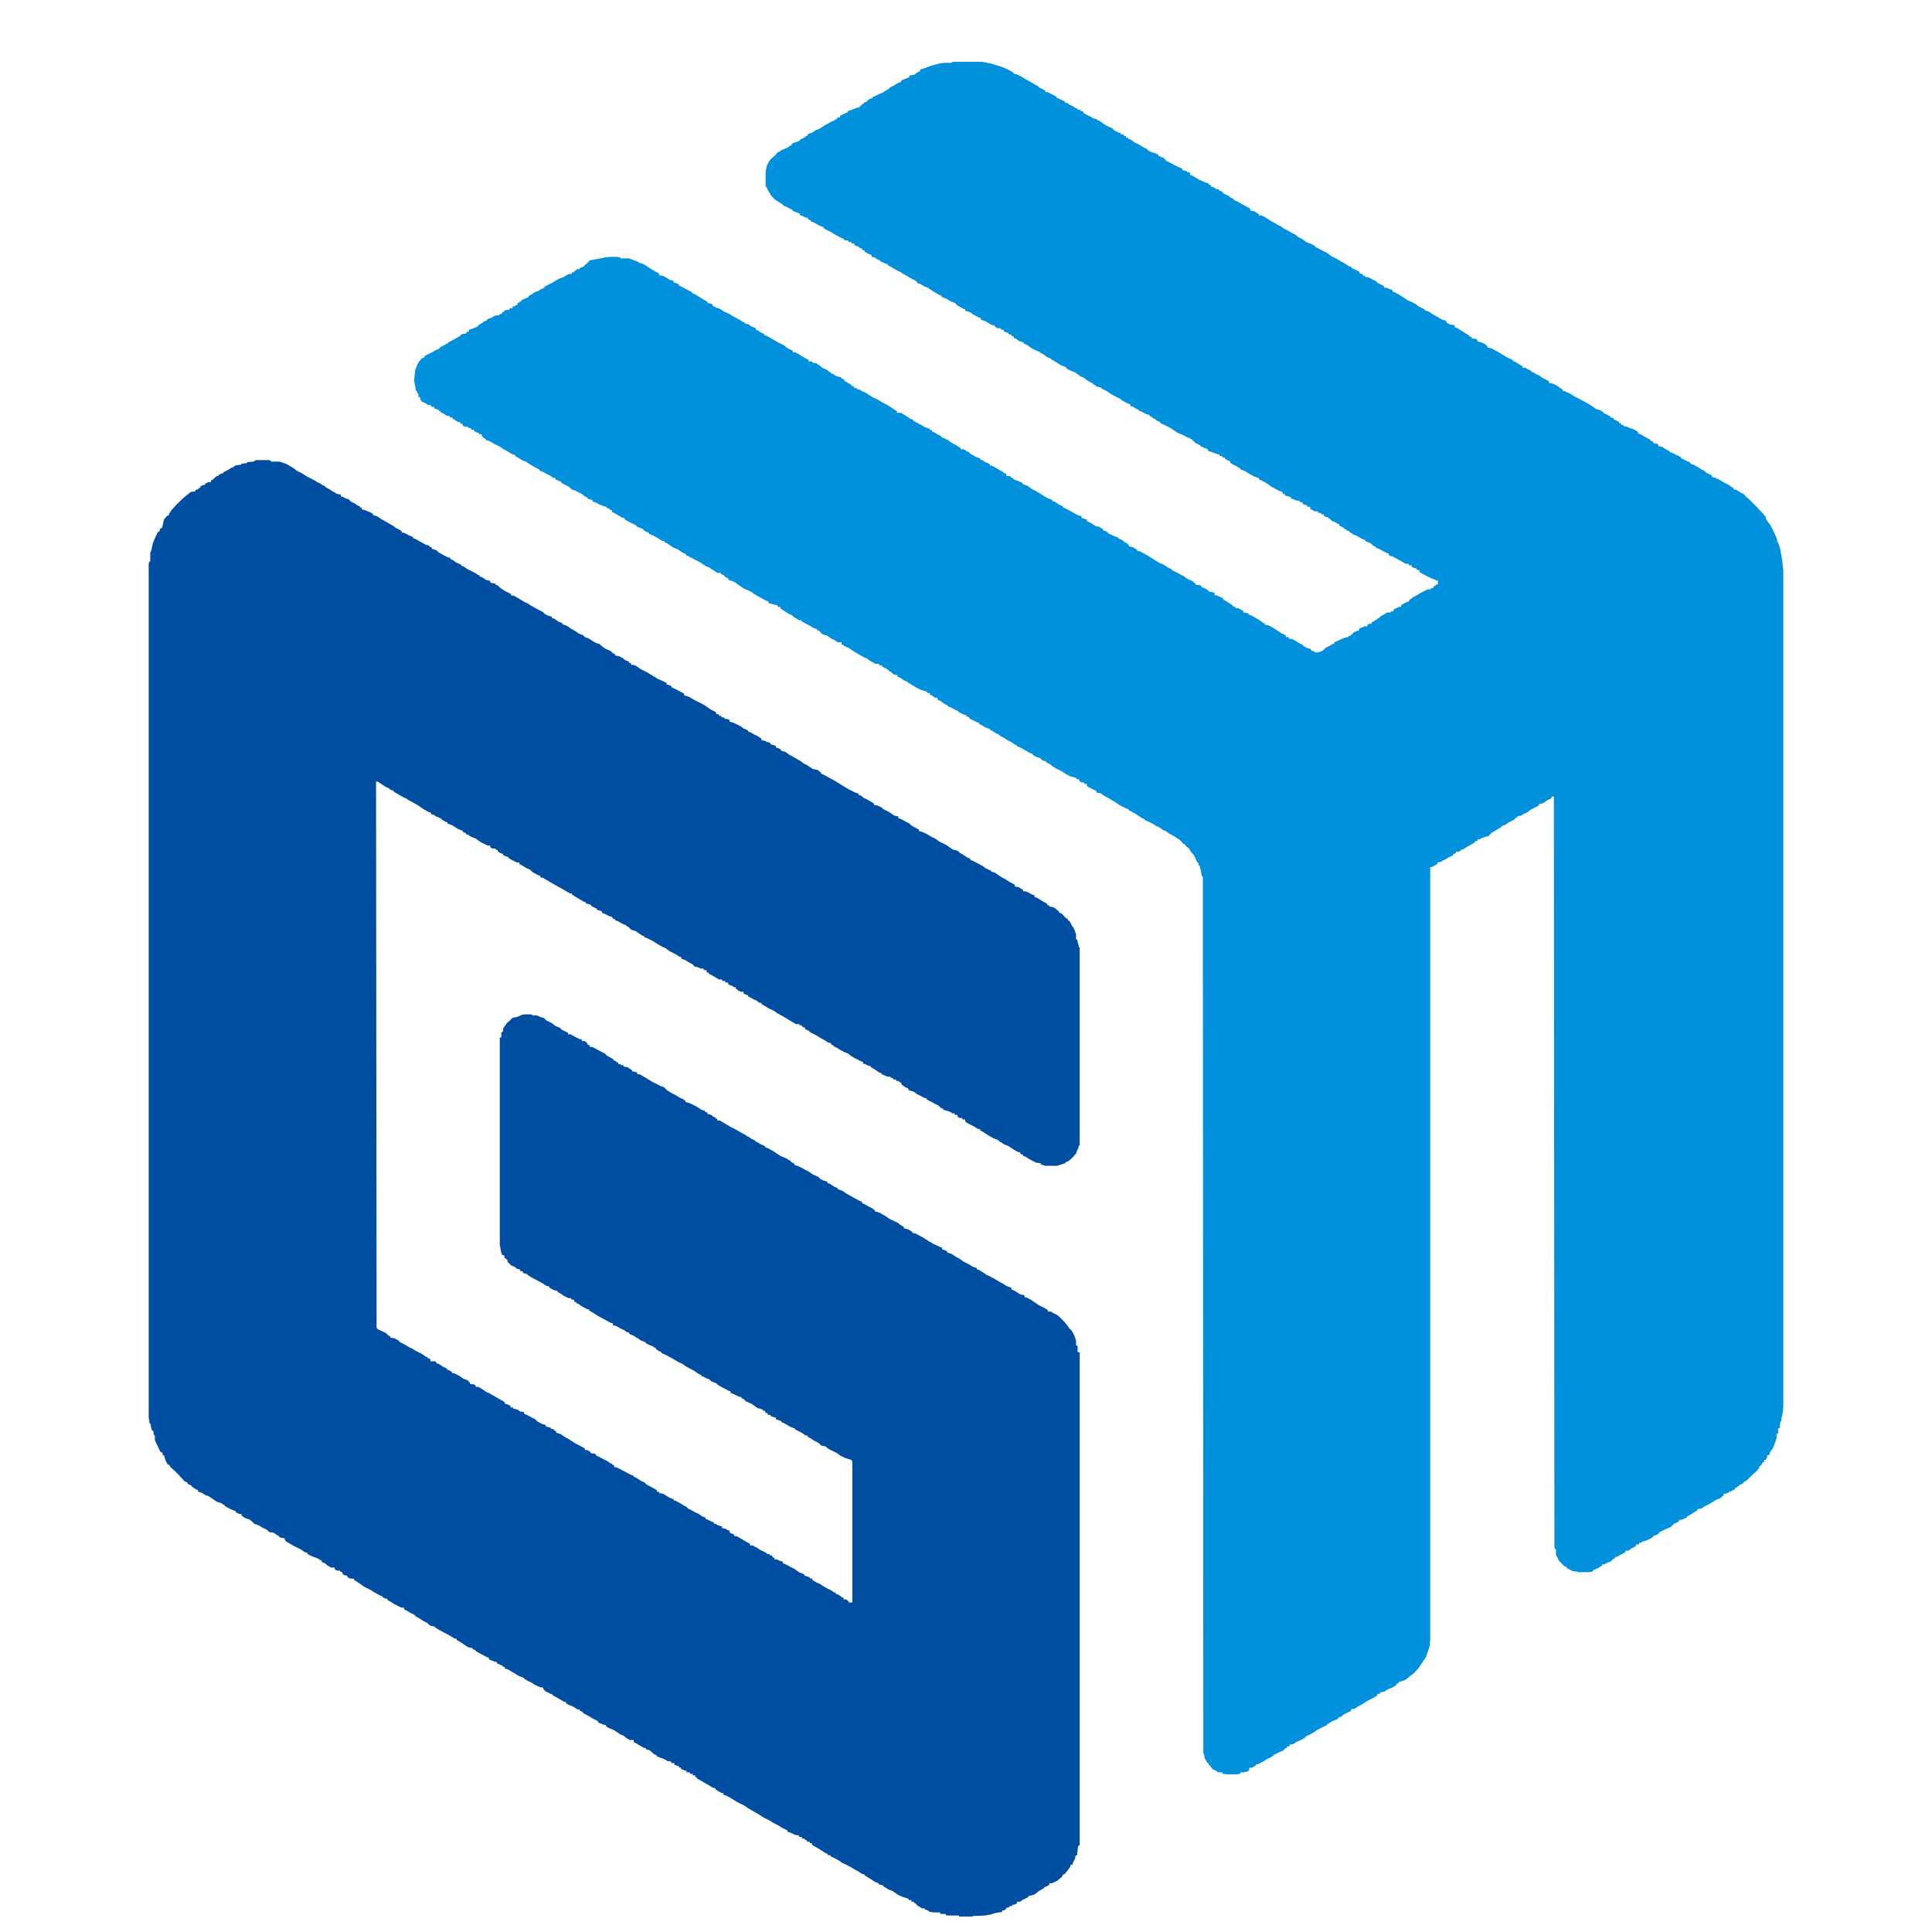 <svg width="25" height="25" viewBox="0 0 25 25" fill="none" xmlns="http://www.w3.org/2000/svg">
<path d="M12.331 0.8H12.703L12.815 0.82L12.902 0.847L12.948 0.86L13.028 0.893L13.081 0.92L13.114 0.94V0.953L13.148 0.959L13.181 0.973L13.22 0.993L13.26 1.019L13.32 1.052L13.4 1.099L13.42 1.106L13.446 1.132L13.526 1.172V1.192H13.559L13.606 1.218L13.672 1.252V1.265L13.705 1.278L13.745 1.298L13.778 1.311V1.325L13.805 1.331L13.845 1.358L13.878 1.371L13.918 1.398L13.938 1.404L13.944 1.418L13.984 1.424V1.438H14.011L14.024 1.464L14.084 1.497L14.117 1.511L14.144 1.531L14.197 1.544V1.557H14.223L14.23 1.57L14.25 1.577L14.27 1.597L14.336 1.637L14.389 1.657L14.422 1.69L14.476 1.716L14.502 1.723V1.736L14.542 1.743V1.756L14.569 1.763L14.575 1.783H14.595L14.602 1.796L14.635 1.809L14.681 1.843L14.735 1.869L14.814 1.916L14.834 1.922L14.861 1.949L14.901 1.969L14.947 1.982L14.987 2.002L14.994 2.022H15.02V2.035H15.047L15.067 2.055L15.087 2.068V2.082L15.12 2.095L15.246 2.161L15.299 2.181V2.201L15.359 2.215L15.366 2.228L15.399 2.234V2.261L15.432 2.274L15.518 2.327L15.598 2.361L15.638 2.374L15.644 2.387L15.671 2.4V2.414L15.711 2.427L15.737 2.447L15.777 2.454V2.467L15.804 2.474L15.837 2.507L15.91 2.54L15.917 2.553L15.95 2.567L15.976 2.593L16.01 2.606L16.056 2.633L16.176 2.699L16.182 2.726L16.229 2.733L16.289 2.772V2.786L16.335 2.792L16.395 2.826L16.455 2.865L16.494 2.885L16.534 2.912L16.567 2.925L16.614 2.958L16.667 2.985L16.747 3.031L16.767 3.038L16.793 3.065L16.846 3.091L16.913 3.138L16.953 3.151L17.019 3.184V3.197L17.052 3.211L17.178 3.277L17.232 3.317L17.285 3.343L17.331 3.37L17.391 3.403L17.451 3.443L17.491 3.456V3.47L17.524 3.483L17.59 3.516L17.597 3.543H17.63V3.563L17.663 3.569V3.583L17.71 3.589L17.77 3.622L17.803 3.636L17.829 3.662L17.909 3.702V3.722H17.942L17.982 3.742L18.015 3.749L18.022 3.775L18.048 3.782L18.108 3.815L18.208 3.881L18.321 3.935L18.341 3.954L18.387 3.981L18.434 4.001V4.014L18.493 4.034L18.54 4.067L18.6 4.101L18.646 4.127L18.666 4.14L18.706 4.147L18.726 4.18L18.766 4.2L18.819 4.207L18.825 4.233L18.859 4.247L18.952 4.306L19.018 4.346V4.36H19.044V4.379L19.098 4.386L19.118 4.399V4.419L19.157 4.426L19.217 4.453L19.25 4.486V4.499L19.297 4.506L19.357 4.539L19.403 4.565L19.503 4.625L19.576 4.658V4.672L19.602 4.678L19.675 4.725L19.702 4.738V4.758H19.735L19.782 4.785L19.815 4.798V4.811L19.841 4.818L19.881 4.844L19.915 4.858L19.961 4.891L20.041 4.931L20.047 4.957L20.094 4.964L20.147 4.99L20.2 5.03L20.22 5.037V5.057L20.253 5.063L20.333 5.103L20.373 5.13L20.452 5.17L20.499 5.196L20.559 5.229L20.632 5.276L20.658 5.296L20.718 5.309V5.322L20.745 5.329L20.751 5.349L20.778 5.356L20.838 5.389V5.402L20.877 5.409L20.884 5.429L20.917 5.442L20.95 5.462V5.475H20.977V5.495L21.01 5.502V5.515L21.057 5.522L21.077 5.535L21.123 5.548L21.163 5.568L21.196 5.588V5.608L21.229 5.621L21.289 5.654L21.336 5.681L21.355 5.688V5.701L21.389 5.714L21.395 5.734L21.455 5.747L21.462 5.774L21.508 5.781L21.555 5.814L21.608 5.84V5.854L21.641 5.86L21.674 5.88L21.707 5.894L21.747 5.913L21.754 5.927L21.814 5.96L21.847 5.973L21.873 5.987V6L21.913 6.013L21.973 6.046L22.026 6.08L22.046 6.086L22.073 6.113L22.152 6.153V6.172L22.186 6.179L22.245 6.206L22.312 6.246L22.365 6.272L22.411 6.305L22.431 6.312V6.332L22.471 6.339L22.531 6.378L22.564 6.392L22.591 6.425L22.644 6.471L22.75 6.578L22.777 6.611L22.797 6.624V6.637H22.81L22.823 6.664L22.843 6.677L22.856 6.724L22.91 6.797L22.976 6.93L22.996 6.983V7.016H23.009L23.036 7.109L23.049 7.175L23.062 7.255L23.076 7.388V18.206L23.062 18.319L23.056 18.325L23.049 18.385L23.036 18.405L23.029 18.478L23.009 18.485V18.551H22.989V18.611L22.956 18.704L22.936 18.75L22.916 18.77L22.89 18.83H22.87L22.863 18.863L22.85 18.89H22.83L22.823 18.923L22.803 18.93L22.79 18.963L22.77 18.969L22.763 18.996L22.737 19.029L22.684 19.076L22.604 19.155L22.571 19.175L22.551 19.195L22.531 19.209H22.511L22.504 19.228H22.485V19.242L22.451 19.255V19.268L22.392 19.301H22.372V19.315L22.332 19.328H22.305V19.348L22.259 19.388L22.206 19.408L22.152 19.441L22.106 19.468L22.053 19.494L22.013 19.521L21.966 19.527V19.541L21.873 19.6L21.834 19.62L21.82 19.64L21.754 19.667H21.727V19.687L21.674 19.713L21.654 19.72V19.733L21.634 19.74L21.621 19.76L21.568 19.78L21.475 19.826L21.455 19.853L21.389 19.879V19.892L21.322 19.926L21.269 19.946H21.249V19.959L21.209 19.965V19.985H21.17V20.005L21.136 20.025L21.103 20.039L21.096 20.052L21.07 20.065H21.037L21.03 20.085L20.997 20.105L20.977 20.118H20.957V20.131L20.897 20.151V20.165L20.877 20.171L20.844 20.205L20.791 20.224L20.758 20.244H20.731V20.258L20.678 20.291L20.618 20.317L20.605 20.337L20.559 20.344H20.419L20.413 20.337L20.353 20.331L20.273 20.291V20.278L20.24 20.264L20.174 20.198L20.134 20.118V20.045H20.12L20.114 20.019L20.107 10.31L20.081 10.303L20.074 10.33L20.021 10.356L19.961 10.396L19.915 10.403V10.423L19.808 10.476L19.802 10.489H19.782V10.502L19.709 10.536L19.682 10.555L19.636 10.562V10.575L19.602 10.589V10.602L19.523 10.642L19.463 10.682H19.436V10.695L19.363 10.741L19.303 10.775L19.277 10.801L19.27 10.814L19.184 10.841L19.144 10.861H19.118V10.881L19.084 10.887V10.901L19.025 10.934L18.925 10.994H18.905V11.007L18.878 11.02H18.839V11.04L18.805 11.053V11.067L18.746 11.093L18.706 11.12L18.673 11.133L18.646 11.153L18.6 11.16V11.18L18.526 11.22H18.507V21.207L18.5 21.3L18.453 21.44L18.36 21.579L18.301 21.646L18.241 21.692L18.195 21.732L18.128 21.759H18.102V21.779L18.075 21.785L18.068 21.805L18.015 21.838L17.962 21.858L17.909 21.891L17.863 21.898L17.856 21.918H17.823V21.938L17.77 21.971L17.69 22.011L17.63 22.051L17.57 22.084L17.53 22.11L17.484 22.117V22.137L17.378 22.19L17.371 22.203L17.331 22.223H17.318L17.311 22.243L17.232 22.276L17.192 22.303H17.178L17.172 22.323L17.112 22.35L17.039 22.389L17.012 22.409L16.966 22.436L16.913 22.462L16.893 22.469V22.482L16.833 22.516L16.773 22.542L16.733 22.569L16.687 22.575V22.595L16.654 22.602V22.615L16.634 22.622L16.601 22.655L16.548 22.675L16.514 22.695L16.481 22.708L16.474 22.721L16.441 22.741L16.395 22.761L16.355 22.788L16.282 22.828L16.249 22.834V22.848L16.196 22.874H16.169L16.162 22.907L16.149 22.921L16.096 22.934H16.049V22.954L15.99 22.96H15.883L15.824 22.954L15.817 22.934H15.764L15.724 22.907L15.691 22.894L15.658 22.848L15.638 22.834V22.814H15.624L15.591 22.755L15.578 22.695L15.571 22.688L15.565 11.339H15.551L15.538 11.259L15.525 11.213V11.2H15.512L15.505 11.16H15.492L15.465 11.1L15.445 11.06L15.419 11.034L15.385 10.98L15.352 10.954L15.332 10.927L15.306 10.914L15.273 10.874L15.193 10.821L15.12 10.781L15.087 10.755L15.04 10.735L15.007 10.708L14.96 10.688L14.921 10.662L14.841 10.622L14.814 10.615V10.602L14.781 10.589L14.701 10.536L14.642 10.502L14.602 10.482V10.469L14.575 10.463L14.482 10.416L14.436 10.383L14.336 10.323L14.296 10.303L14.237 10.263L14.19 10.257L14.183 10.23L14.157 10.223L14.084 10.184L14.064 10.17V10.144H14.031L14.024 10.124H13.991L13.964 10.104V10.084H13.931L13.924 10.064L13.891 10.057L13.845 10.044L13.785 10.011L13.745 9.984L13.665 9.944L13.612 9.911L13.592 9.891L13.539 9.865V9.852L13.506 9.845L13.479 9.832L13.466 9.812L13.42 9.798L13.367 9.772L13.36 9.752L13.327 9.745L13.26 9.705L13.201 9.672L13.161 9.659V9.646L13.127 9.632L13.081 9.599L13.028 9.573L12.988 9.546L12.948 9.526L12.915 9.5L12.882 9.486L12.835 9.453L12.809 9.446V9.433L12.749 9.413L12.709 9.387L12.669 9.367V9.353L12.643 9.347L12.55 9.3L12.537 9.28L12.503 9.267V9.254L12.47 9.247L12.404 9.214L12.397 9.201L12.364 9.187L12.291 9.148L12.264 9.141V9.128L12.231 9.114L12.198 9.094L12.178 9.075L12.131 9.055V9.028H12.098L12.052 8.995L12.032 8.988V8.968H11.999L11.992 8.948L11.965 8.942L11.906 8.922L11.852 8.895L11.813 8.869L11.753 8.835L11.74 8.822L11.693 8.802L11.66 8.776L11.613 8.756V8.736L11.574 8.729L11.547 8.716L11.534 8.696L11.501 8.683V8.669L11.474 8.663V8.65L11.447 8.643L11.414 8.623V8.61H11.381L11.374 8.59H11.328L11.255 8.55L11.222 8.523L11.175 8.503L11.129 8.477L11.029 8.417L10.982 8.384L10.949 8.371L10.89 8.337V8.311H10.836L10.803 8.284L10.757 8.264L10.704 8.225L10.637 8.205L10.604 8.165L10.571 8.151V8.138L10.538 8.132L10.471 8.092L10.418 8.065L10.372 8.039V8.025H10.338L10.265 7.979L10.245 7.959L10.199 7.939L10.099 7.873V7.853H10.066L10.059 7.833L10.033 7.826L9.947 7.806L9.94 7.78L9.913 7.773L9.794 7.707L9.747 7.68L9.727 7.66L9.681 7.64L9.621 7.614L9.508 7.534L9.462 7.514L9.429 7.507L9.422 7.481L9.395 7.474L9.362 7.441L9.329 7.428V7.414H9.282L9.216 7.368L9.196 7.361L9.19 7.348L9.136 7.328L9.057 7.275L9.017 7.255L8.944 7.215L8.917 7.208V7.195L8.877 7.189V7.169L8.838 7.155L8.771 7.109L8.705 7.082L8.632 7.029L8.598 7.016V7.003L8.565 6.996L8.499 6.956L8.439 6.923L8.399 6.91V6.896L8.366 6.883L8.333 6.863L8.313 6.843L8.247 6.817L8.22 6.79L8.16 6.764L8.087 6.724L8.081 6.704L8.047 6.697L7.981 6.657L7.921 6.624L7.914 6.598H7.888V6.584L7.848 6.571V6.558L7.815 6.551L7.748 6.524L7.702 6.498L7.669 6.491V6.471L7.642 6.465L7.602 6.451V6.438L7.569 6.425L7.529 6.392L7.45 6.352L7.396 6.332L7.363 6.299L7.27 6.252L7.257 6.232L7.191 6.206L7.184 6.186L7.151 6.179L7.118 6.153L7.084 6.139L7.011 6.099L6.985 6.093L6.978 6.073L6.932 6.053L6.852 6.006L6.805 5.973L6.766 5.96L6.712 5.927L6.666 5.9V5.887L6.633 5.88L6.566 5.84L6.507 5.807L6.46 5.774L6.414 5.754L6.334 5.708L6.287 5.694V5.681L6.268 5.674L6.234 5.641V5.621L6.194 5.615V5.601L6.168 5.595L6.135 5.581V5.562H6.102L6.095 5.542L6.055 5.535V5.522H6.015L5.989 5.508L5.982 5.482H5.955V5.462H5.922L5.916 5.449L5.889 5.442V5.429L5.856 5.422V5.402H5.823L5.816 5.382H5.783L5.736 5.349L5.703 5.336V5.322L5.677 5.316V5.303L5.65 5.296L5.617 5.283V5.263H5.577V5.243L5.53 5.236L5.504 5.216L5.457 5.196L5.437 5.163V5.143L5.418 5.137L5.411 5.09H5.398V5.063H5.384L5.364 4.951L5.358 4.931L5.371 4.798L5.391 4.738L5.418 4.685L5.457 4.638L5.491 4.625L5.497 4.605L5.59 4.559L5.637 4.532L5.683 4.512L5.696 4.492L5.763 4.459L5.776 4.446H5.796V4.433L5.849 4.406L5.955 4.346L5.969 4.326L6.035 4.313V4.3L6.068 4.286V4.267L6.115 4.253L6.175 4.227L6.194 4.207L6.234 4.18H6.248V4.167L6.294 4.147L6.314 4.127L6.354 4.114L6.414 4.081H6.46V4.067L6.493 4.061L6.5 4.041L6.52 4.034L6.533 4.014L6.593 4.008V3.988H6.633V3.968L6.666 3.961L6.673 3.948H6.693L6.699 3.921L6.739 3.901L6.752 3.881L6.832 3.848L6.845 3.828L6.892 3.802L6.905 3.788L6.971 3.762L7.011 3.735H7.031V3.722H7.045V3.709L7.151 3.656L7.23 3.609L7.297 3.583L7.35 3.549L7.396 3.543L7.403 3.523H7.43V3.51L7.456 3.496L7.463 3.483H7.496V3.47L7.536 3.456L7.563 3.443V3.43L7.596 3.41L7.609 3.39H7.622V3.37L7.808 3.337L7.828 3.33L7.908 3.324H7.981L8.027 3.33V3.343H8.14L8.207 3.37L8.247 3.383L8.266 3.397L8.326 3.417L8.472 3.51L8.525 3.536L8.532 3.563L8.579 3.569L8.638 3.602L8.665 3.622L8.711 3.629L8.718 3.656L8.745 3.662L8.784 3.676V3.695L8.818 3.709L8.877 3.742L8.957 3.782V3.795L8.984 3.802L9.057 3.848L9.136 3.895L9.156 3.908V3.921L9.196 3.928L9.223 3.941V3.961L9.256 3.968V3.981L9.302 3.988L9.375 4.034L9.435 4.061L9.475 4.087L9.535 4.12L9.575 4.14L9.615 4.167L9.634 4.174L9.641 4.187L9.694 4.2L9.714 4.22L9.781 4.247V4.267L9.814 4.28L9.84 4.3L9.887 4.32V4.333L9.92 4.346L9.993 4.386L10.073 4.433L10.152 4.472L10.179 4.499L10.259 4.539V4.559H10.292L10.338 4.585L10.438 4.645L10.458 4.652L10.465 4.678H10.511V4.692L10.578 4.705V4.718L10.604 4.725L10.637 4.758L10.71 4.791L10.717 4.804L10.75 4.818V4.831L10.777 4.838L10.816 4.864L10.883 4.884L10.89 4.897L10.923 4.911L10.929 4.931L10.956 4.944L11.022 4.984V4.997H11.049V5.017L11.089 5.024V5.037L11.129 5.044L11.155 5.063L11.195 5.077L11.295 5.143L11.328 5.156L11.368 5.176L11.408 5.203L11.487 5.243L11.607 5.322V5.342H11.66L11.746 5.396L11.773 5.415L11.819 5.435V5.449L11.852 5.462L11.925 5.502L11.985 5.535L12.032 5.548V5.562L12.058 5.568L12.065 5.588L12.092 5.595L12.131 5.621L12.165 5.635L12.191 5.661L12.224 5.674L12.264 5.694L12.331 5.741L12.364 5.754L12.41 5.787L12.43 5.794V5.814H12.477L12.51 5.84L12.543 5.854L12.55 5.867L12.583 5.887L12.63 5.913L12.683 5.933V5.947L12.709 5.953L12.749 5.98L12.782 5.993L12.809 6.006V6.02L12.849 6.033L12.908 6.066L12.961 6.099L12.981 6.106L12.988 6.119L13.021 6.133V6.159H13.061L13.127 6.206L13.227 6.246L13.234 6.265L13.294 6.285L13.347 6.325L13.4 6.352L13.446 6.378L13.519 6.425L13.566 6.451L13.612 6.465L13.619 6.485L13.646 6.491L13.705 6.531L13.752 6.551V6.564L13.785 6.578L13.858 6.617L13.918 6.651L13.958 6.671L13.991 6.677L13.998 6.704L14.024 6.71L14.064 6.724V6.744L14.097 6.757L14.183 6.81L14.23 6.817L14.237 6.83L14.27 6.843L14.276 6.863L14.316 6.876L14.343 6.903L14.416 6.936L14.469 6.956L14.476 6.969L14.509 6.983L14.542 7.003V7.016L14.575 7.023L14.608 7.056V7.069L14.662 7.082L14.715 7.115V7.129L14.755 7.135L14.814 7.169L14.861 7.195L14.934 7.242L15 7.282L15.06 7.308L15.12 7.348L15.166 7.368V7.381L15.2 7.394L15.326 7.461L15.359 7.487L15.432 7.521L15.459 7.547L15.472 7.554V7.567L15.538 7.574L15.551 7.6L15.578 7.607L15.638 7.64V7.653L15.678 7.66L15.717 7.673V7.7L15.751 7.707L15.824 7.74L15.83 7.76L15.857 7.773L15.95 7.833V7.846L15.983 7.853V7.866L16.03 7.873L16.063 7.892L16.089 7.906V7.926L16.136 7.932L16.156 7.939V7.952L16.196 7.966L16.255 7.999L16.368 8.072V8.085L16.415 8.092L16.508 8.145L16.587 8.198L16.634 8.218L16.64 8.244H16.674L16.68 8.264L16.727 8.271L16.773 8.298L16.826 8.331L16.846 8.337L16.873 8.364L16.913 8.384L16.959 8.397L16.966 8.417L16.992 8.424L17.026 8.444L17.072 8.437L17.119 8.417L17.152 8.384L17.205 8.357L17.252 8.331H17.265V8.311L17.404 8.251L17.444 8.244L17.451 8.231L17.477 8.225L17.491 8.205H17.504L17.511 8.185L17.557 8.165L17.584 8.158L17.59 8.132L17.643 8.112L17.65 8.105H17.69L17.696 8.085L17.716 8.072H17.75V8.052L17.789 8.032L17.849 7.992L17.869 7.972L17.929 7.939L17.949 7.926H17.995V7.912H18.029L18.035 7.886L18.102 7.853H18.128L18.135 7.826L18.214 7.786H18.228L18.241 7.76L18.288 7.726L18.341 7.7L18.38 7.673L18.46 7.633L18.467 7.627H18.513V7.614L18.547 7.607L18.553 7.587L18.573 7.58L18.58 7.567L18.606 7.56V7.514L18.58 7.507L18.5 7.474L18.387 7.414L18.367 7.401V7.381L18.327 7.368V7.355L18.294 7.348L18.267 7.335V7.315H18.234L18.228 7.295H18.188L18.122 7.255L18.082 7.235L18.022 7.202L17.975 7.189L17.969 7.162L17.942 7.155L17.869 7.115L17.829 7.096L17.803 7.089V7.076L17.77 7.062L17.736 7.029L17.683 7.009L17.663 6.996V6.983L17.63 6.976L17.55 6.93L17.497 6.91L17.491 6.896L17.464 6.89V6.876L17.431 6.863L17.398 6.843L17.378 6.823L17.331 6.803V6.783L17.305 6.777L17.291 6.764L17.258 6.75L17.218 6.73V6.717L17.192 6.71V6.697L17.159 6.69L17.132 6.677V6.657H17.099L17.092 6.637H17.059L17.052 6.617H17.012L16.953 6.584V6.558H16.919L16.913 6.538L16.88 6.531L16.853 6.518V6.498H16.82L16.813 6.478H16.78L16.733 6.458L16.707 6.451L16.7 6.431L16.627 6.412V6.392H16.601L16.594 6.365L16.554 6.352L16.455 6.299L16.388 6.252L16.342 6.226L16.295 6.206L16.289 6.186L16.229 6.166L16.156 6.126L16.116 6.099L16.049 6.073V6.06L16.016 6.046L16.003 6.033L15.957 6.013L15.917 5.987V5.967L15.89 5.96L15.85 5.933V5.92H15.817V5.9H15.784L15.777 5.88L15.744 5.874L15.691 5.854L15.631 5.834V5.814L15.531 5.774V5.761L15.498 5.747L15.465 5.728L15.445 5.708L15.425 5.694V5.681H15.399V5.668L15.366 5.661L15.306 5.628L15.239 5.601L15.14 5.535L15.06 5.495L15.014 5.475V5.462L14.98 5.449L14.934 5.415L14.914 5.409L14.907 5.396L14.874 5.382V5.369L14.841 5.362L14.761 5.322L14.735 5.316V5.303L14.701 5.289L14.662 5.263L14.628 5.256L14.622 5.229L14.595 5.223L14.522 5.183L14.489 5.156L14.456 5.143L14.383 5.103L14.316 5.057L14.257 5.03L14.25 5.017L14.177 4.997V4.984L14.15 4.977L14.144 4.964L14.084 4.931L14.051 4.911L14.031 4.891L13.984 4.871L13.911 4.818L13.858 4.798L13.805 4.771L13.792 4.751L13.725 4.725L13.665 4.685L13.606 4.652L13.592 4.638L13.546 4.619L13.513 4.592L13.46 4.565V4.552L13.426 4.545L13.347 4.506L13.294 4.466L13.247 4.446V4.433L13.187 4.413L13.141 4.379L13.121 4.373L13.114 4.353L13.088 4.346V4.333L13.048 4.32V4.306L13.015 4.3L12.988 4.286V4.267H12.955L12.948 4.247H12.908L12.882 4.233L12.868 4.213L12.822 4.2L12.769 4.167L12.729 4.147L12.696 4.14L12.689 4.114L12.663 4.107L12.59 4.067L12.556 4.041L12.49 4.021V4.001L12.463 3.994L12.39 3.954L12.357 3.921L12.304 3.901L12.251 3.868L12.184 3.842V3.828L12.151 3.815L12.072 3.768L12.005 3.722L11.965 3.709L11.912 3.676L11.866 3.662V3.642H11.846V3.629L11.813 3.616L11.733 3.569L11.673 3.536L11.66 3.523L11.613 3.503L11.534 3.456L11.487 3.43V3.417L11.454 3.41L11.414 3.39L11.388 3.383V3.37L11.354 3.357L11.315 3.33L11.281 3.324L11.275 3.297L11.248 3.29L11.188 3.257V3.244L11.155 3.231V3.217L11.115 3.204V3.191L11.082 3.184L11.056 3.171V3.151H11.022L11.016 3.131H10.982L10.976 3.111H10.936L10.903 3.084L10.87 3.071L10.797 3.031L10.757 3.005L10.677 2.965L10.657 2.952V2.938L10.631 2.932L10.591 2.912L10.518 2.872L10.491 2.865V2.852L10.458 2.839L10.451 2.819L10.418 2.812L10.378 2.792L10.352 2.786V2.766L10.252 2.726V2.713L10.219 2.699L10.172 2.673L10.146 2.666L10.119 2.64L10.086 2.62L10.026 2.58L9.98 2.533L9.94 2.467L9.913 2.414L9.907 2.407V2.221L9.92 2.155L9.94 2.108L9.96 2.075L9.993 2.042L10.026 2.015L10.059 1.975L10.079 1.962H10.099V1.949L10.179 1.916L10.206 1.902L10.219 1.883H10.239L10.252 1.856L10.345 1.823L10.358 1.803L10.392 1.79L10.438 1.756H10.451V1.736L10.511 1.716L10.557 1.683L10.597 1.67L10.67 1.624L10.73 1.59L10.777 1.564H10.797V1.55L10.823 1.544L10.836 1.524L10.87 1.517V1.497L10.916 1.477L10.956 1.457H10.969V1.438L11.029 1.418L11.095 1.391H11.122L11.129 1.365H11.149L11.155 1.345H11.175V1.331L11.222 1.311L11.235 1.291L11.275 1.272H11.288V1.258L11.335 1.238L11.374 1.218L11.421 1.198L11.474 1.165L11.501 1.152L11.514 1.132L11.567 1.106L11.633 1.066H11.653L11.667 1.039L11.766 0.999V0.979L11.833 0.966L11.886 0.926H11.906V0.9L11.952 0.886L12.045 0.853L12.085 0.84L12.165 0.82L12.211 0.813H12.304L12.331 0.8Z" fill="#0190DB"/>
<path d="M3.312 5.953H3.478L3.505 5.96V5.973H3.618L3.711 6.006L3.791 6.053L3.844 6.093L3.897 6.119L3.983 6.172L4.089 6.226L4.103 6.239L4.136 6.252L4.176 6.279L4.196 6.285L4.216 6.305L4.275 6.339L4.362 6.392L4.408 6.398L4.415 6.425L4.441 6.431L4.475 6.451L4.508 6.458L4.541 6.491L4.607 6.524L4.621 6.538L4.654 6.551L4.66 6.564L4.68 6.571V6.591L4.714 6.598L4.807 6.637L4.826 6.651V6.664L4.886 6.684L4.933 6.717L4.993 6.75L5.085 6.803L5.119 6.83L5.172 6.856L5.198 6.876V6.89L5.232 6.896L5.298 6.93L5.344 6.949V6.963L5.378 6.976L5.451 7.016L5.51 7.049L5.557 7.062V7.076L5.584 7.082L5.59 7.102L5.617 7.109L5.65 7.122L5.677 7.149L5.75 7.189L5.789 7.208L5.829 7.222V7.235L5.862 7.248L5.896 7.275L5.969 7.308V7.321L5.995 7.328L6.055 7.368L6.161 7.421L6.175 7.434L6.208 7.448V7.461L6.234 7.467L6.294 7.507L6.341 7.514L6.347 7.54L6.414 7.554V7.567L6.44 7.574L6.473 7.607L6.533 7.647L6.613 7.687V7.707H6.646L6.693 7.733L6.792 7.793L6.825 7.806L6.865 7.833L6.925 7.866L6.971 7.892L7.025 7.919L7.051 7.946L7.091 7.966L7.138 7.979L7.144 7.999L7.171 8.005L7.23 8.045L7.277 8.065V8.078L7.337 8.098L7.383 8.132L7.443 8.165L7.489 8.198L7.543 8.218L7.569 8.244L7.622 8.264L7.682 8.304L7.722 8.324L7.755 8.331L7.775 8.351L7.828 8.391L7.901 8.424L7.928 8.45L7.961 8.47V8.483L8.007 8.49L8.061 8.517L8.081 8.537L8.14 8.563V8.576L8.167 8.583V8.603H8.2L8.24 8.623L8.286 8.656L8.379 8.703L8.419 8.729L8.439 8.736L8.446 8.749L8.479 8.762L8.506 8.782L8.552 8.802L8.592 8.822L8.625 8.835V8.855L8.685 8.875L8.691 8.895L8.725 8.909L8.851 8.975L8.857 9.001L8.897 9.008L8.957 9.041L9.004 9.068L9.11 9.121L9.196 9.181L9.263 9.214L9.269 9.241H9.302V9.26L9.336 9.267V9.28L9.375 9.287V9.3L9.422 9.307L9.442 9.32V9.34L9.475 9.347L9.535 9.373L9.588 9.4L9.621 9.427L9.654 9.44L9.681 9.453V9.466L9.721 9.48L9.761 9.506L9.794 9.519L9.854 9.559V9.579L9.9 9.586L9.92 9.599L9.966 9.612L9.973 9.632L10 9.639L10.04 9.652V9.672L10.099 9.692L10.106 9.712L10.166 9.732L10.212 9.765L10.272 9.798L10.365 9.852L10.398 9.878L10.451 9.905L10.518 9.951L10.584 9.964L10.604 9.984L10.624 9.998V10.011L10.657 10.024L10.73 10.064L10.79 10.097L10.836 10.124L10.909 10.17L10.976 10.21L11.069 10.257L11.109 10.27V10.283L11.142 10.296L11.175 10.323L11.228 10.35L11.308 10.396V10.416L11.354 10.423L11.408 10.449L11.428 10.469L11.507 10.509L11.574 10.555L11.62 10.562L11.627 10.589L11.653 10.595L11.726 10.635L11.766 10.655L11.793 10.682L11.866 10.722L11.892 10.735V10.755L11.925 10.761L11.985 10.788L12.052 10.828L12.105 10.854L12.151 10.887L12.244 10.934L12.331 10.994L12.39 11.007L12.417 11.034L12.483 11.073L12.51 11.093L12.556 11.113V11.127L12.59 11.14L12.716 11.206L12.749 11.233L12.822 11.266L12.829 11.279L12.875 11.293L12.961 11.352L13.001 11.372L13.074 11.419L13.127 11.445L13.134 11.472L13.181 11.479L13.24 11.518V11.532L13.287 11.538L13.36 11.578L13.386 11.585V11.605L13.42 11.618L13.506 11.671L13.546 11.691L13.553 11.711L13.579 11.718V11.731L13.626 11.738L13.659 11.757L13.705 11.797V11.811L13.732 11.817L13.798 11.884L13.818 11.89V11.91L13.838 11.917L13.878 11.99L13.891 12.003L13.905 12.036L13.924 12.089V12.156H13.938L13.951 12.216L13.958 12.222V12.255H13.971V14.825H13.958L13.951 14.865L13.938 14.885L13.924 14.925L13.891 14.965L13.858 14.998L13.825 15.025L13.792 15.038L13.785 15.051L13.679 15.085H13.526L13.466 15.065V15.051L13.406 15.045L13.307 14.992L13.267 14.965L13.24 14.958V14.945L13.207 14.932L13.201 14.912L13.167 14.905L13.101 14.865L13.041 14.825L13.001 14.812L12.935 14.772L12.915 14.752L12.849 14.726L12.802 14.699L12.729 14.653L12.683 14.626V14.613L12.649 14.606L12.61 14.58L12.53 14.54L12.49 14.513V14.487H12.457L12.45 14.467H12.417L12.39 14.447V14.427H12.357L12.351 14.407H12.317L12.311 14.394L12.277 14.381L12.231 14.367L12.204 14.361V14.347L12.171 14.334L12.145 14.307L12.032 14.248L11.992 14.228V14.214L11.965 14.208L11.872 14.161L11.826 14.128L11.786 14.115L11.753 14.102V14.082L11.726 14.075L11.667 14.035L11.66 14.009L11.633 14.002V13.989H11.6L11.594 13.969H11.56L11.554 13.949H11.527V13.936L11.474 13.929L11.434 13.909L11.408 13.902V13.889L11.374 13.876L11.315 13.836L11.268 13.809V13.796L11.235 13.79L11.195 13.77L11.168 13.763V13.743L11.135 13.73L11.056 13.69L11.002 13.657L10.982 13.637L10.916 13.61L10.87 13.584L10.816 13.55L10.79 13.544V13.53L10.757 13.517L10.75 13.497L10.717 13.491L10.677 13.464L10.617 13.431L10.551 13.391L10.485 13.358L10.465 13.338L10.418 13.318V13.298L10.392 13.291L10.378 13.285V13.271L10.345 13.265V13.252H10.299L10.219 13.205L10.179 13.179L10.133 13.152L10.059 13.112L10.013 13.079L9.953 13.052L9.9 13.019L9.854 12.993V12.979L9.82 12.973L9.787 12.946L9.754 12.933L9.694 12.9L9.681 12.893V12.88L9.641 12.867L9.621 12.853V12.833H9.588L9.541 12.813V12.8H9.522V12.774H9.488L9.482 12.76L9.442 12.747L9.422 12.734V12.714H9.389L9.382 12.694H9.349L9.342 12.674H9.302L9.236 12.634L9.176 12.601L9.17 12.588L9.143 12.581V12.554H9.11L9.103 12.534H9.07L9.024 12.514L8.99 12.508L8.957 12.475L8.904 12.448L8.864 12.421L8.818 12.408V12.388L8.784 12.375L8.745 12.348L8.665 12.309L8.612 12.269L8.565 12.249L8.486 12.202L8.446 12.176L8.366 12.136L8.339 12.129V12.116L8.306 12.103L8.227 12.05L8.167 12.03L8.14 12.003L8.094 11.97L8.061 11.957L7.988 11.917L7.961 11.91V11.897L7.928 11.884L7.921 11.864L7.888 11.857L7.808 11.817L7.788 11.811V11.791L7.762 11.784L7.722 11.771V11.757L7.689 11.744L7.655 11.724L7.636 11.704L7.582 11.691V11.678L7.549 11.665L7.47 11.618L7.403 11.578V11.565L7.37 11.558L7.29 11.512L7.244 11.485L7.171 11.445L7.071 11.386L7.025 11.359L6.991 11.352V11.332L6.965 11.326L6.892 11.286L6.859 11.253L6.812 11.233L6.746 11.193L6.726 11.186L6.719 11.16H6.686L6.62 11.127L6.586 11.107L6.58 11.093L6.513 11.067L6.507 11.047L6.473 11.04L6.44 11.014V11L6.414 10.994V10.98H6.374L6.347 10.967L6.341 10.941H6.307L6.214 10.894L6.161 10.854L6.095 10.828L6.055 10.801L6.028 10.794V10.781L5.995 10.768L5.982 10.748L5.929 10.728L5.856 10.682L5.789 10.655V10.642L5.756 10.629L5.723 10.609L5.703 10.589L5.637 10.562L5.61 10.542L5.577 10.536V10.516L5.55 10.509L5.477 10.469L5.411 10.423L5.331 10.376L5.278 10.35L5.265 10.336L5.218 10.316L5.139 10.27L5.092 10.243V10.23L5.059 10.223L5.026 10.197L4.993 10.184L4.893 10.117L4.866 10.111L4.873 17.183L4.893 17.203L4.953 17.23L4.993 17.249L5.019 17.276L5.052 17.296V17.309L5.099 17.316L5.152 17.342L5.178 17.369L5.232 17.395L5.298 17.435L5.331 17.449L5.371 17.475L5.451 17.515L5.51 17.555L5.53 17.561L5.537 17.575L5.57 17.588V17.615H5.637L5.65 17.641L5.677 17.648L5.736 17.688L5.783 17.708V17.721L5.816 17.734L5.849 17.754V17.767L5.889 17.774L5.949 17.807L5.995 17.84L6.048 17.86L6.082 17.894V17.907L6.128 17.913L6.155 17.927V17.947H6.188L6.228 17.967L6.294 18.013L6.327 18.026L6.513 18.133L6.533 18.146V18.166L6.566 18.172L6.606 18.192V18.212H6.639V18.226L6.693 18.239L6.732 18.265L6.779 18.272L6.786 18.299L6.812 18.305L6.885 18.345L6.925 18.365L6.952 18.392L7.011 18.425L7.058 18.438L7.064 18.458L7.091 18.465L7.131 18.478V18.491H7.157L7.177 18.511L7.197 18.524V18.538L7.257 18.558L7.304 18.591L7.363 18.624L7.443 18.677L7.523 18.717L7.569 18.744V18.764H7.602L7.642 18.79V18.803L7.695 18.81L7.715 18.823V18.837L7.748 18.85L7.875 18.916L7.888 18.93L7.921 18.943L7.928 18.956L7.948 18.963V18.983L7.981 18.989L8.061 19.029L8.12 19.062L8.16 19.082L8.2 19.096V19.109L8.233 19.122L8.306 19.169L8.339 19.182L8.366 19.209L8.439 19.248L8.499 19.282V19.301L8.532 19.308V19.321L8.579 19.328L8.665 19.381L8.718 19.401V19.414L8.745 19.421L8.818 19.461L8.857 19.487L8.877 19.494L8.904 19.521L8.957 19.547L8.99 19.567L9.037 19.587L9.083 19.62L9.13 19.64V19.653L9.163 19.667L9.203 19.687L9.236 19.7V19.713L9.263 19.72L9.296 19.74L9.342 19.753V19.773L9.402 19.786L9.409 19.799L9.442 19.806V19.833L9.475 19.846L9.502 19.859V19.879H9.535L9.581 19.906L9.681 19.965L9.701 19.972L9.707 19.999H9.754V20.012L9.781 20.019L9.84 20.058L9.913 20.092L9.92 20.105L9.96 20.112V20.125H9.986L10 20.151L10.02 20.158V20.178H10.053L10.093 20.198L10.126 20.205L10.133 20.231L10.159 20.238L10.219 20.271L10.285 20.304L10.338 20.344L10.405 20.371L10.411 20.39L10.438 20.397L10.478 20.41V20.424H10.504L10.518 20.45L10.578 20.483L10.611 20.497L10.65 20.523L10.71 20.557L10.75 20.576L10.79 20.603L10.81 20.61L10.816 20.623L10.85 20.636L10.896 20.669L10.916 20.676V20.696H10.949L10.982 20.723V20.736H11.029V18.903H11.016V18.89L10.989 18.883L10.929 18.863L10.876 18.837L10.83 18.803L10.737 18.757L10.704 18.737L10.684 18.717L10.624 18.704L10.591 18.671L10.538 18.644L10.498 18.617L10.451 18.591V18.578L10.418 18.571L10.372 18.538L10.292 18.498L10.285 18.485L10.232 18.465L10.139 18.412L10.113 18.405V18.392L10.079 18.378L10.04 18.365V18.345L10.013 18.338L9.973 18.325V18.312L9.933 18.305V18.285H9.907L9.9 18.259L9.874 18.252L9.867 18.239L9.8 18.219L9.727 18.166L9.694 18.153L9.641 18.126L9.628 18.106L9.595 18.093V18.079L9.561 18.073L9.482 18.033L9.455 18.026V18.006L9.422 17.993L9.322 17.94L9.289 17.92L9.269 17.9L9.203 17.874L9.176 17.847L9.136 17.834L9.103 17.814L9.077 17.807V17.794L9.043 17.781L8.977 17.734L8.937 17.714L8.864 17.674L8.831 17.648L8.784 17.628L8.705 17.581L8.605 17.528L8.559 17.508V17.495L8.525 17.482L8.486 17.455V17.442L8.459 17.435L8.452 17.422L8.413 17.409L8.359 17.382L8.353 17.369L8.3 17.349L8.24 17.309L8.22 17.302L8.213 17.289L8.16 17.269L8.14 17.256V17.243L8.107 17.236L8.074 17.21L8.041 17.196L7.968 17.156L7.934 17.15L7.928 17.123L7.901 17.117L7.828 17.077L7.729 17.024L7.669 16.984L7.622 16.957V16.944L7.589 16.937L7.529 16.904L7.483 16.871L7.463 16.864L7.456 16.851L7.43 16.844V16.818H7.396L7.39 16.798H7.357L7.29 16.765L7.244 16.731L7.224 16.725L7.211 16.705L7.164 16.692L7.111 16.665L7.104 16.645L7.071 16.639L7.031 16.612L6.971 16.579L6.872 16.526L6.839 16.506L6.819 16.486L6.766 16.472V16.453L6.732 16.446L6.726 16.426L6.693 16.419L6.659 16.393L6.613 16.373L6.566 16.326V16.3L6.546 16.293V16.28H6.527V16.247L6.5 16.24L6.487 16.213L6.467 16.107V13.424H6.487V13.358L6.507 13.351L6.513 13.305L6.56 13.238L6.606 13.198L6.613 13.185H6.626V13.172L6.693 13.159L6.752 13.132L6.779 13.126H6.885V13.139H6.945L7.005 13.165L7.038 13.172L7.071 13.205L7.138 13.238L7.191 13.278L7.244 13.298L7.27 13.325L7.35 13.364V13.384H7.383L7.43 13.411L7.496 13.444L7.529 13.451V13.471H7.569L7.602 13.504V13.517L7.629 13.524V13.544L7.669 13.55L7.782 13.61L7.835 13.637L7.848 13.657L7.921 13.697L7.941 13.71V13.723L7.974 13.73V13.743L8.001 13.75V13.77H8.034V13.783H8.067L8.074 13.803L8.12 13.809L8.18 13.849V13.863L8.22 13.869L8.247 13.883V13.902H8.28L8.359 13.949L8.446 14.002L8.552 14.055L8.592 14.068L8.625 14.102L8.685 14.142L8.738 14.168L8.804 14.208L8.838 14.221L8.871 14.248V14.261L8.904 14.268L8.937 14.281L9.004 14.314L9.057 14.347L9.077 14.361L9.123 14.374V14.387L9.15 14.394L9.156 14.414L9.183 14.42L9.216 14.434L9.223 14.447L9.256 14.46L9.263 14.473L9.282 14.48V14.5H9.316L9.362 14.527L9.462 14.586L9.528 14.62L9.595 14.659L9.634 14.679L9.674 14.706L9.694 14.713L9.714 14.732L9.774 14.759V14.772L9.8 14.779L9.84 14.806L9.874 14.819L9.9 14.832V14.845L9.94 14.859L10 14.892L10.099 14.958L10.179 14.992L10.232 15.025L10.239 15.038L10.279 15.058L10.285 15.078L10.319 15.085L10.372 15.111L10.471 15.164L10.518 15.197L10.591 15.231L10.617 15.257L10.657 15.277L10.704 15.29L10.71 15.31L10.737 15.317L10.797 15.357L10.843 15.377V15.39L10.903 15.41L10.949 15.443L11.009 15.476L11.056 15.503L11.129 15.543L11.155 15.549V15.569L11.188 15.583L11.248 15.616L11.288 15.636L11.321 15.662V15.675L11.354 15.682L11.388 15.695L11.467 15.742L11.514 15.775L11.627 15.828L11.647 15.848L11.693 15.875L11.7 15.895L11.753 15.908L11.806 15.941V15.954L11.846 15.961L11.945 16.014L11.985 16.041L12.005 16.047L12.012 16.061L12.045 16.074L12.072 16.094L12.118 16.114L12.158 16.134L12.191 16.147V16.167L12.251 16.187L12.258 16.207L12.317 16.227L12.364 16.26L12.424 16.293L12.47 16.326L12.523 16.353L12.57 16.38L12.59 16.393L12.636 16.406L12.643 16.426L12.669 16.433L12.742 16.479L12.769 16.499L12.802 16.512L12.875 16.552L12.942 16.592L12.981 16.612L13.021 16.639L13.088 16.665V16.685L13.121 16.698L13.207 16.751L13.254 16.758L13.26 16.785L13.287 16.791L13.347 16.824L13.446 16.891L13.499 16.917L13.559 16.951V16.971H13.599L13.626 16.99L13.659 17.004L13.699 17.03L13.785 17.117L13.838 17.19L13.871 17.223L13.905 17.289L13.924 17.349V17.409L13.944 17.415V17.495L13.971 17.502V23.87L13.964 23.884H13.951L13.938 23.997L13.931 24.01H13.918L13.911 24.05L13.885 24.103L13.878 24.129H13.858L13.845 24.163L13.805 24.216L13.778 24.249L13.758 24.256L13.739 24.289L13.672 24.342L13.626 24.362L13.619 24.368H13.579V24.388L13.546 24.408L13.513 24.422L13.506 24.435L13.446 24.468L13.386 24.515L13.34 24.528L13.307 24.534V24.548L13.227 24.587L13.201 24.608H13.161V24.627L13.127 24.647H13.101V24.661L13.061 24.667V24.68L13.021 24.687L13.015 24.707L12.988 24.72H12.968V24.74L12.882 24.754L12.822 24.773L12.742 24.787L12.59 24.793L12.583 24.8H12.41V24.787H12.258L12.238 24.78V24.767H12.178L12.165 24.76V24.747H12.092L12.032 24.74L12.005 24.72L11.965 24.707V24.694H11.932L11.866 24.654L11.852 24.634L11.826 24.621V24.608H11.793V24.587H11.759L11.753 24.568L11.726 24.561L11.667 24.541L11.613 24.515L11.547 24.468L11.507 24.455L11.441 24.415L11.421 24.395L11.368 24.382V24.368L11.328 24.355L11.235 24.295L11.188 24.269V24.256L11.155 24.249L11.115 24.222L11.056 24.189L10.989 24.149L10.896 24.103L10.856 24.076L10.783 24.036L10.75 24.023V24.01L10.71 24.003V23.99L10.677 23.977L10.597 23.924L10.538 23.89L10.511 23.877L10.504 23.85H10.478V23.831H10.445L10.438 23.811L10.411 23.804V23.791H10.378V23.771H10.345L10.338 23.751L10.292 23.744L10.219 23.711L10.192 23.704L10.186 23.684L10.119 23.651L10.079 23.625L10 23.585L9.96 23.558L9.88 23.518L9.82 23.479L9.761 23.445L9.681 23.399L9.634 23.366L9.541 23.319L9.442 23.259L9.395 23.233L9.362 23.226V23.206L9.336 23.2L9.263 23.16L9.256 23.14L9.223 23.133L9.183 23.107L9.123 23.073L9.057 23.034L9.017 23.014V23L8.997 22.994V22.974H8.964V22.954H8.931L8.924 22.934H8.884V22.914L8.851 22.907L8.811 22.887V22.874L8.784 22.868V22.854L8.758 22.848L8.725 22.834V22.814H8.685V22.794L8.638 22.788L8.592 22.761L8.499 22.728V22.715L8.466 22.701L8.406 22.648L8.359 22.635V22.622L8.326 22.615L8.26 22.575L8.2 22.542V22.516H8.147L8.094 22.482L8.074 22.462L8.027 22.443L7.968 22.403L7.934 22.383L7.868 22.356L7.841 22.336V22.323L7.808 22.316L7.742 22.29L7.735 22.27L7.669 22.237L7.602 22.197L7.549 22.17L7.536 22.15L7.503 22.137V22.124L7.47 22.117L7.416 22.084L7.35 22.057L7.323 22.038V22.024L7.29 22.017L7.25 21.991L7.191 21.958L7.151 21.938V21.925L7.124 21.918L7.058 21.885L7.031 21.858V21.838L6.985 21.832L6.945 21.812L6.912 21.798L6.879 21.772L6.845 21.759L6.786 21.725L6.779 21.712L6.712 21.686L6.613 21.626L6.566 21.599L6.533 21.593V21.573L6.507 21.566L6.5 21.553L6.434 21.526L6.427 21.506L6.394 21.5L6.327 21.473V21.453L6.294 21.44L6.194 21.387L6.161 21.367L6.141 21.347L6.115 21.34V21.327L6.055 21.314L5.955 21.247L5.909 21.221V21.207L5.876 21.201L5.836 21.174L5.776 21.141L5.677 21.088L5.643 21.068L5.623 21.048L5.564 21.035L5.53 21.002L5.477 20.975L5.437 20.948L5.378 20.915L5.364 20.895L5.318 20.875L5.252 20.835L5.232 20.829L5.225 20.802H5.192L5.099 20.756L5.059 20.729L5.012 20.703V20.689L4.979 20.683L4.953 20.669L4.946 20.656L4.913 20.643L4.84 20.603L4.8 20.576L4.72 20.537L4.634 20.477L4.581 20.444V20.43L4.521 20.424L4.494 20.404V20.39L4.461 20.384L4.435 20.371L4.428 20.344L4.401 20.337V20.324H4.362L4.335 20.311L4.328 20.284H4.282L4.229 20.251L4.209 20.231L4.162 20.211V20.191L4.136 20.185L4.123 20.171L4.089 20.158L4.036 20.138L3.983 20.112L3.976 20.092L3.943 20.085L3.897 20.052L3.804 20.005L3.711 19.952L3.684 19.926V19.906L3.638 19.899L3.611 19.886L3.605 19.872L3.571 19.859V19.846H3.545V19.833L3.485 19.826L3.452 19.793L3.405 19.773L3.339 19.733L3.292 19.72L3.259 19.687L3.226 19.66L3.18 19.647L3.126 19.614V19.594L3.087 19.587L3.06 19.574L3.047 19.554L2.98 19.527L2.921 19.494L2.907 19.487V19.474L2.881 19.468L2.874 19.454L2.808 19.434L2.721 19.375L2.701 19.361L2.662 19.348L2.608 19.315L2.562 19.301V19.282L2.529 19.268L2.482 19.235L2.476 19.222L2.429 19.202L2.422 19.182L2.389 19.169L2.31 19.082L2.25 19.023L2.21 18.989L2.19 18.956L2.17 18.95L2.144 18.903L2.13 18.863L2.124 18.83H2.104V18.797L2.077 18.79L2.017 18.664L2.004 18.631V18.571H1.991L1.984 18.518L1.964 18.505L1.951 18.451V18.425H1.938L1.924 18.345V7.295L1.931 7.268H1.944V7.155L1.958 7.122L1.978 7.029L2.011 6.949L2.044 6.883L2.064 6.876L2.071 6.843L2.097 6.83L2.11 6.777L2.117 6.744L2.124 6.717L2.144 6.697L2.164 6.671H2.183L2.19 6.644L2.217 6.604L2.276 6.538L2.356 6.458L2.429 6.398L2.469 6.365L2.529 6.358V6.339L2.562 6.332L2.569 6.319L2.589 6.312L2.602 6.285L2.655 6.272V6.259L2.695 6.239H2.728L2.735 6.212L2.755 6.206L2.781 6.179L2.808 6.159H2.828V6.146L2.867 6.126H2.887V6.113L2.94 6.086L3.007 6.046H3.027V6.033L3.06 6.02L3.12 6.013L3.126 6L3.193 5.993L3.199 5.98L3.279 5.973L3.312 5.953Z" fill="#004EA1"/>
</svg>

